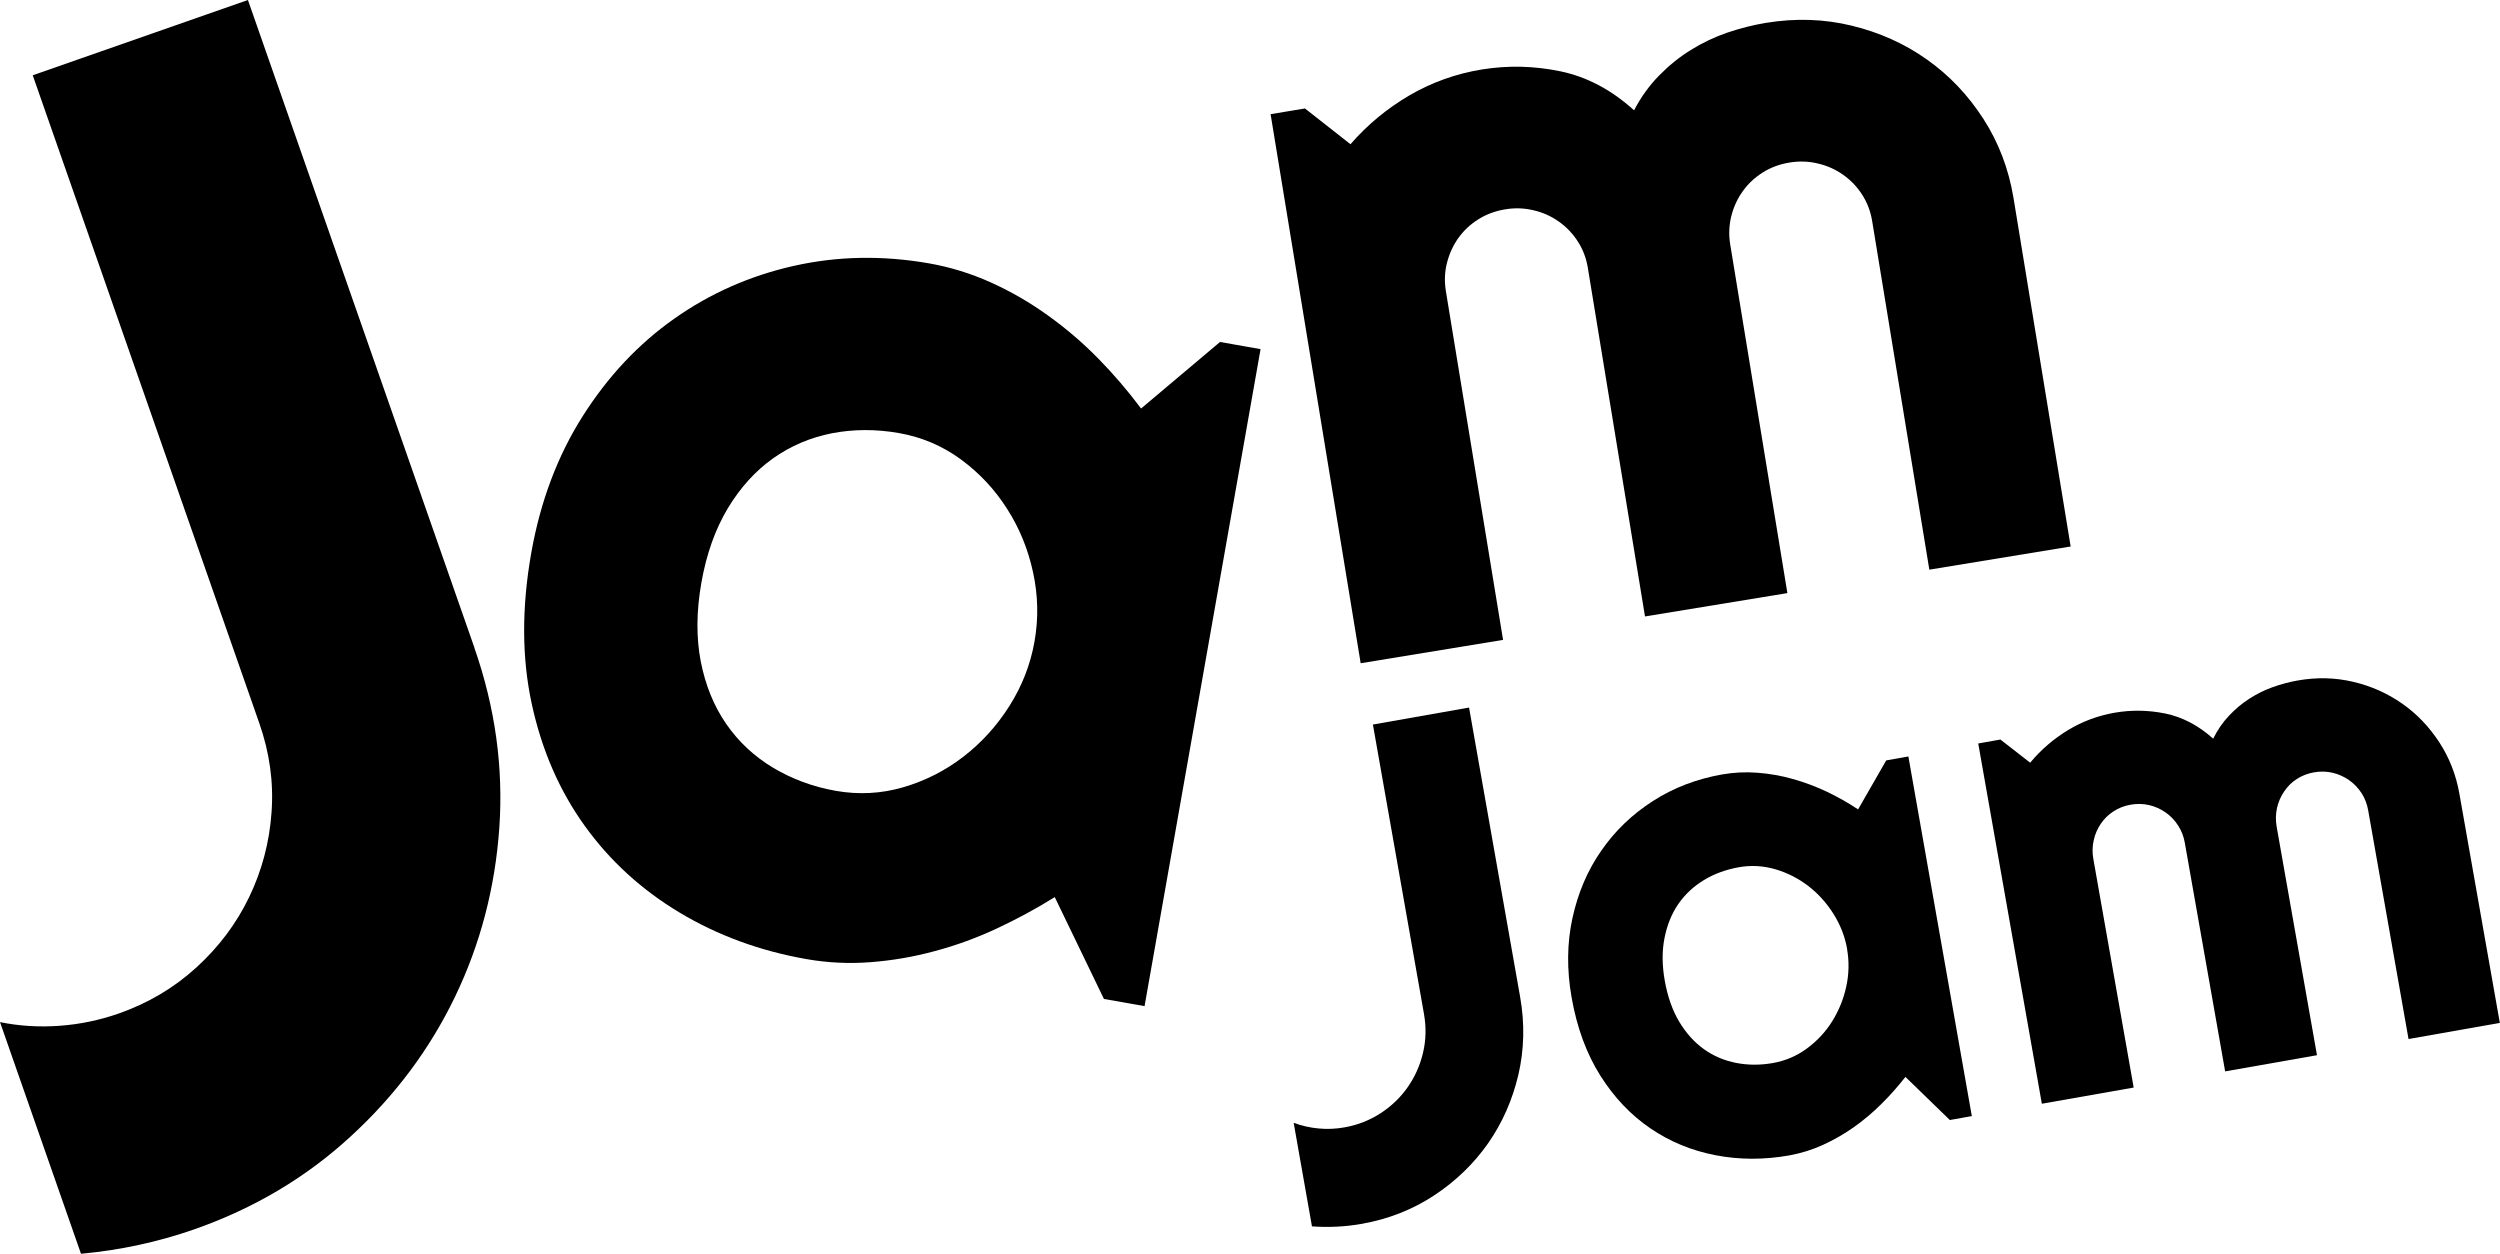<?xml version="1.0" encoding="UTF-8"?>
<svg id="Layer_2" data-name="Layer 2" xmlns="http://www.w3.org/2000/svg" viewBox="0 0 271.96 136.39">
  <defs>
    <style>
      .cls-1 {
        fill: #000;
      }
    </style>
  </defs>
  <g id="Layer_1-2" data-name="Layer 1">
    <path class="cls-1" d="m51.6,70.46c2.27,6.49,3.17,13.02,2.72,19.57-.46,6.56-2.07,12.69-4.82,18.4-2.75,5.71-6.54,10.79-11.39,15.23-4.84,4.45-10.51,7.81-17,10.08-3.93,1.37-8.03,2.26-12.3,2.65L0,111.19c2.11.43,4.27.56,6.48.4,2.21-.16,4.35-.61,6.42-1.33,3.22-1.13,6.04-2.8,8.48-5.03s4.35-4.78,5.73-7.65c1.38-2.87,2.2-5.94,2.43-9.21.24-3.26-.21-6.5-1.34-9.72L3.56,8.19,26.97,0l24.64,70.46Z"/>
    <path class="cls-1" d="m124.5,109.45l-4.41-.78-5.35-11.08c-2.01,1.26-4.12,2.39-6.29,3.41-2.18,1.02-4.42,1.84-6.74,2.46-2.32.63-4.65,1.03-7.01,1.21-2.34.18-4.69.07-7-.34-5.04-.89-9.62-2.57-13.76-5.05s-7.58-5.62-10.33-9.44c-2.75-3.82-4.67-8.23-5.76-13.25-1.09-5.02-1.11-10.51-.05-16.48.99-5.57,2.85-10.52,5.59-14.84,2.74-4.32,6.06-7.86,9.97-10.61,3.91-2.76,8.25-4.67,13.01-5.74,4.76-1.07,9.66-1.15,14.7-.27,2.32.41,4.56,1.1,6.73,2.08s4.23,2.17,6.19,3.58c1.96,1.4,3.79,2.97,5.48,4.69,1.7,1.73,3.24,3.54,4.66,5.44l8.59-7.24,4.41.78-12.62,71.47Zm-11.96-39.68c.44-2.5.39-5-.16-7.51-.54-2.51-1.48-4.81-2.82-6.9-1.33-2.1-3-3.89-5.01-5.37-2.01-1.48-4.27-2.44-6.76-2.88-2.5-.44-4.93-.43-7.28.02-2.35.46-4.49,1.37-6.41,2.73s-3.56,3.17-4.93,5.44c-1.36,2.27-2.32,4.96-2.87,8.08-.55,3.12-.57,5.98-.07,8.57.51,2.6,1.43,4.86,2.77,6.8,1.34,1.94,3.03,3.52,5.09,4.76,2.06,1.23,4.33,2.08,6.83,2.52,2.49.44,4.94.31,7.34-.39,2.4-.7,4.58-1.81,6.55-3.33,1.97-1.52,3.64-3.36,5.01-5.53,1.37-2.17,2.28-4.5,2.72-7Z"/>
    <path class="cls-1" d="m225.31,59.44l-15.43,2.53-6.22-37.93c-.17-1.04-.53-1.99-1.08-2.85-.55-.86-1.24-1.59-2.08-2.18-.84-.59-1.76-1-2.77-1.23-1.01-.24-2.04-.27-3.1-.09-1.06.18-2.02.53-2.88,1.08-.86.54-1.59,1.22-2.17,2.04-.59.82-1,1.73-1.25,2.73-.24.99-.28,2.01-.11,3.05l6.22,37.93-15.49,2.54-6.22-37.93c-.17-1.04-.53-1.99-1.08-2.85-.55-.86-1.24-1.59-2.08-2.18s-1.75-1-2.77-1.23c-1.01-.24-2.05-.27-3.1-.09s-2.02.53-2.88,1.08c-.87.54-1.59,1.22-2.18,2.04-.58.82-.99,1.73-1.24,2.73-.25.99-.28,2.01-.11,3.05l6.22,37.93-15.49,2.54-9.8-59.73,3.74-.62,4.95,3.89c1.86-2.14,4.01-3.91,6.44-5.33,2.43-1.41,5.04-2.34,7.84-2.8,2.84-.46,5.69-.4,8.57.2,2.87.6,5.54,2.01,8,4.24.74-1.42,1.64-2.67,2.7-3.76,1.07-1.09,2.22-2.03,3.47-2.8,1.25-.78,2.58-1.41,3.97-1.89,1.4-.47,2.79-.83,4.19-1.06,3.22-.53,6.33-.43,9.34.3,3.01.73,5.74,1.95,8.17,3.67,2.44,1.72,4.49,3.88,6.16,6.47,1.67,2.59,2.76,5.47,3.28,8.62l6.22,37.93Z"/>
    <g>
      <path class="cls-1" d="m165.37,108.47c.51,2.9.44,5.73-.2,8.47-.65,2.74-1.75,5.23-3.3,7.45-1.56,2.22-3.52,4.11-5.87,5.66-2.36,1.55-4.99,2.58-7.89,3.09-1.76.31-3.55.4-5.39.27l-1.99-11.27c.86.33,1.77.53,2.71.62s1.88.05,2.81-.12c1.44-.25,2.75-.77,3.94-1.54,1.18-.77,2.17-1.72,2.95-2.84.78-1.12,1.34-2.36,1.66-3.73.33-1.37.36-2.77.11-4.21l-5.56-31.5,10.46-1.85,5.56,31.5Z"/>
      <path class="cls-1" d="m214.52,121.41l-2.41.43-4.83-4.69c-.8,1.02-1.66,2-2.6,2.93-.93.93-1.93,1.77-3,2.53s-2.2,1.4-3.38,1.94-2.4.91-3.66,1.14c-2.76.49-5.43.48-8.02-.02-2.59-.5-4.95-1.47-7.08-2.92-2.13-1.45-3.95-3.36-5.45-5.74-1.5-2.38-2.54-5.2-3.12-8.47-.54-3.05-.51-5.94.09-8.68s1.64-5.18,3.14-7.33c1.49-2.15,3.36-3.95,5.61-5.39,2.24-1.44,4.75-2.4,7.51-2.89,1.27-.22,2.55-.29,3.85-.19,1.3.1,2.59.32,3.85.68,1.27.35,2.5.82,3.7,1.38,1.19.57,2.33,1.21,3.41,1.93l3.06-5.33,2.41-.43,6.9,39.11Zm-13.58-18.17c-.24-1.37-.74-2.64-1.49-3.83-.75-1.19-1.66-2.2-2.74-3.03s-2.27-1.43-3.58-1.82c-1.32-.38-2.65-.46-4.02-.21s-2.61.7-3.74,1.38c-1.12.68-2.05,1.54-2.79,2.6-.73,1.06-1.23,2.3-1.51,3.72-.28,1.42-.27,2.98.04,4.69s.83,3.18,1.57,4.42c.75,1.24,1.64,2.23,2.69,2.98,1.05.75,2.22,1.24,3.51,1.49,1.29.25,2.62.25,3.98.01s2.6-.77,3.7-1.58c1.1-.81,2.02-1.79,2.74-2.94s1.24-2.41,1.54-3.78c.3-1.37.33-2.74.09-4.11Z"/>
      <path class="cls-1" d="m271.96,111.27l-9.95,1.76-4.39-24.88c-.12-.68-.36-1.31-.72-1.87-.37-.56-.82-1.04-1.37-1.42s-1.15-.65-1.8-.8-1.32-.16-2.01-.04c-.68.12-1.3.36-1.86.72s-1.01.81-1.38,1.36c-.37.54-.63,1.14-.78,1.8-.14.65-.16,1.32-.04,2.01l4.39,24.88-9.99,1.76-4.39-24.88c-.12-.68-.36-1.31-.73-1.87-.36-.57-.82-1.04-1.36-1.42s-1.15-.65-1.8-.8c-.66-.15-1.32-.16-2.01-.04-.68.12-1.3.36-1.85.72-.56.36-1.02.81-1.39,1.36s-.63,1.14-.77,1.8c-.15.66-.16,1.32-.04,2.01l4.39,24.88-9.99,1.76-6.92-39.19,2.41-.43,3.24,2.52c1.18-1.42,2.55-2.59,4.11-3.54,1.55-.94,3.24-1.57,5.04-1.89,1.83-.32,3.67-.3,5.54.08,1.86.38,3.61,1.29,5.22,2.74.46-.94,1.03-1.77,1.71-2.49s1.41-1.34,2.22-1.86,1.65-.94,2.55-1.26,1.8-.56,2.7-.72c2.07-.37,4.09-.32,6.04.14,1.96.46,3.73,1.25,5.32,2.36,1.6,1.11,2.94,2.52,4.05,4.21,1.1,1.69,1.84,3.57,2.2,5.65l4.39,24.88Z"/>
    </g>
  </g>
</svg>